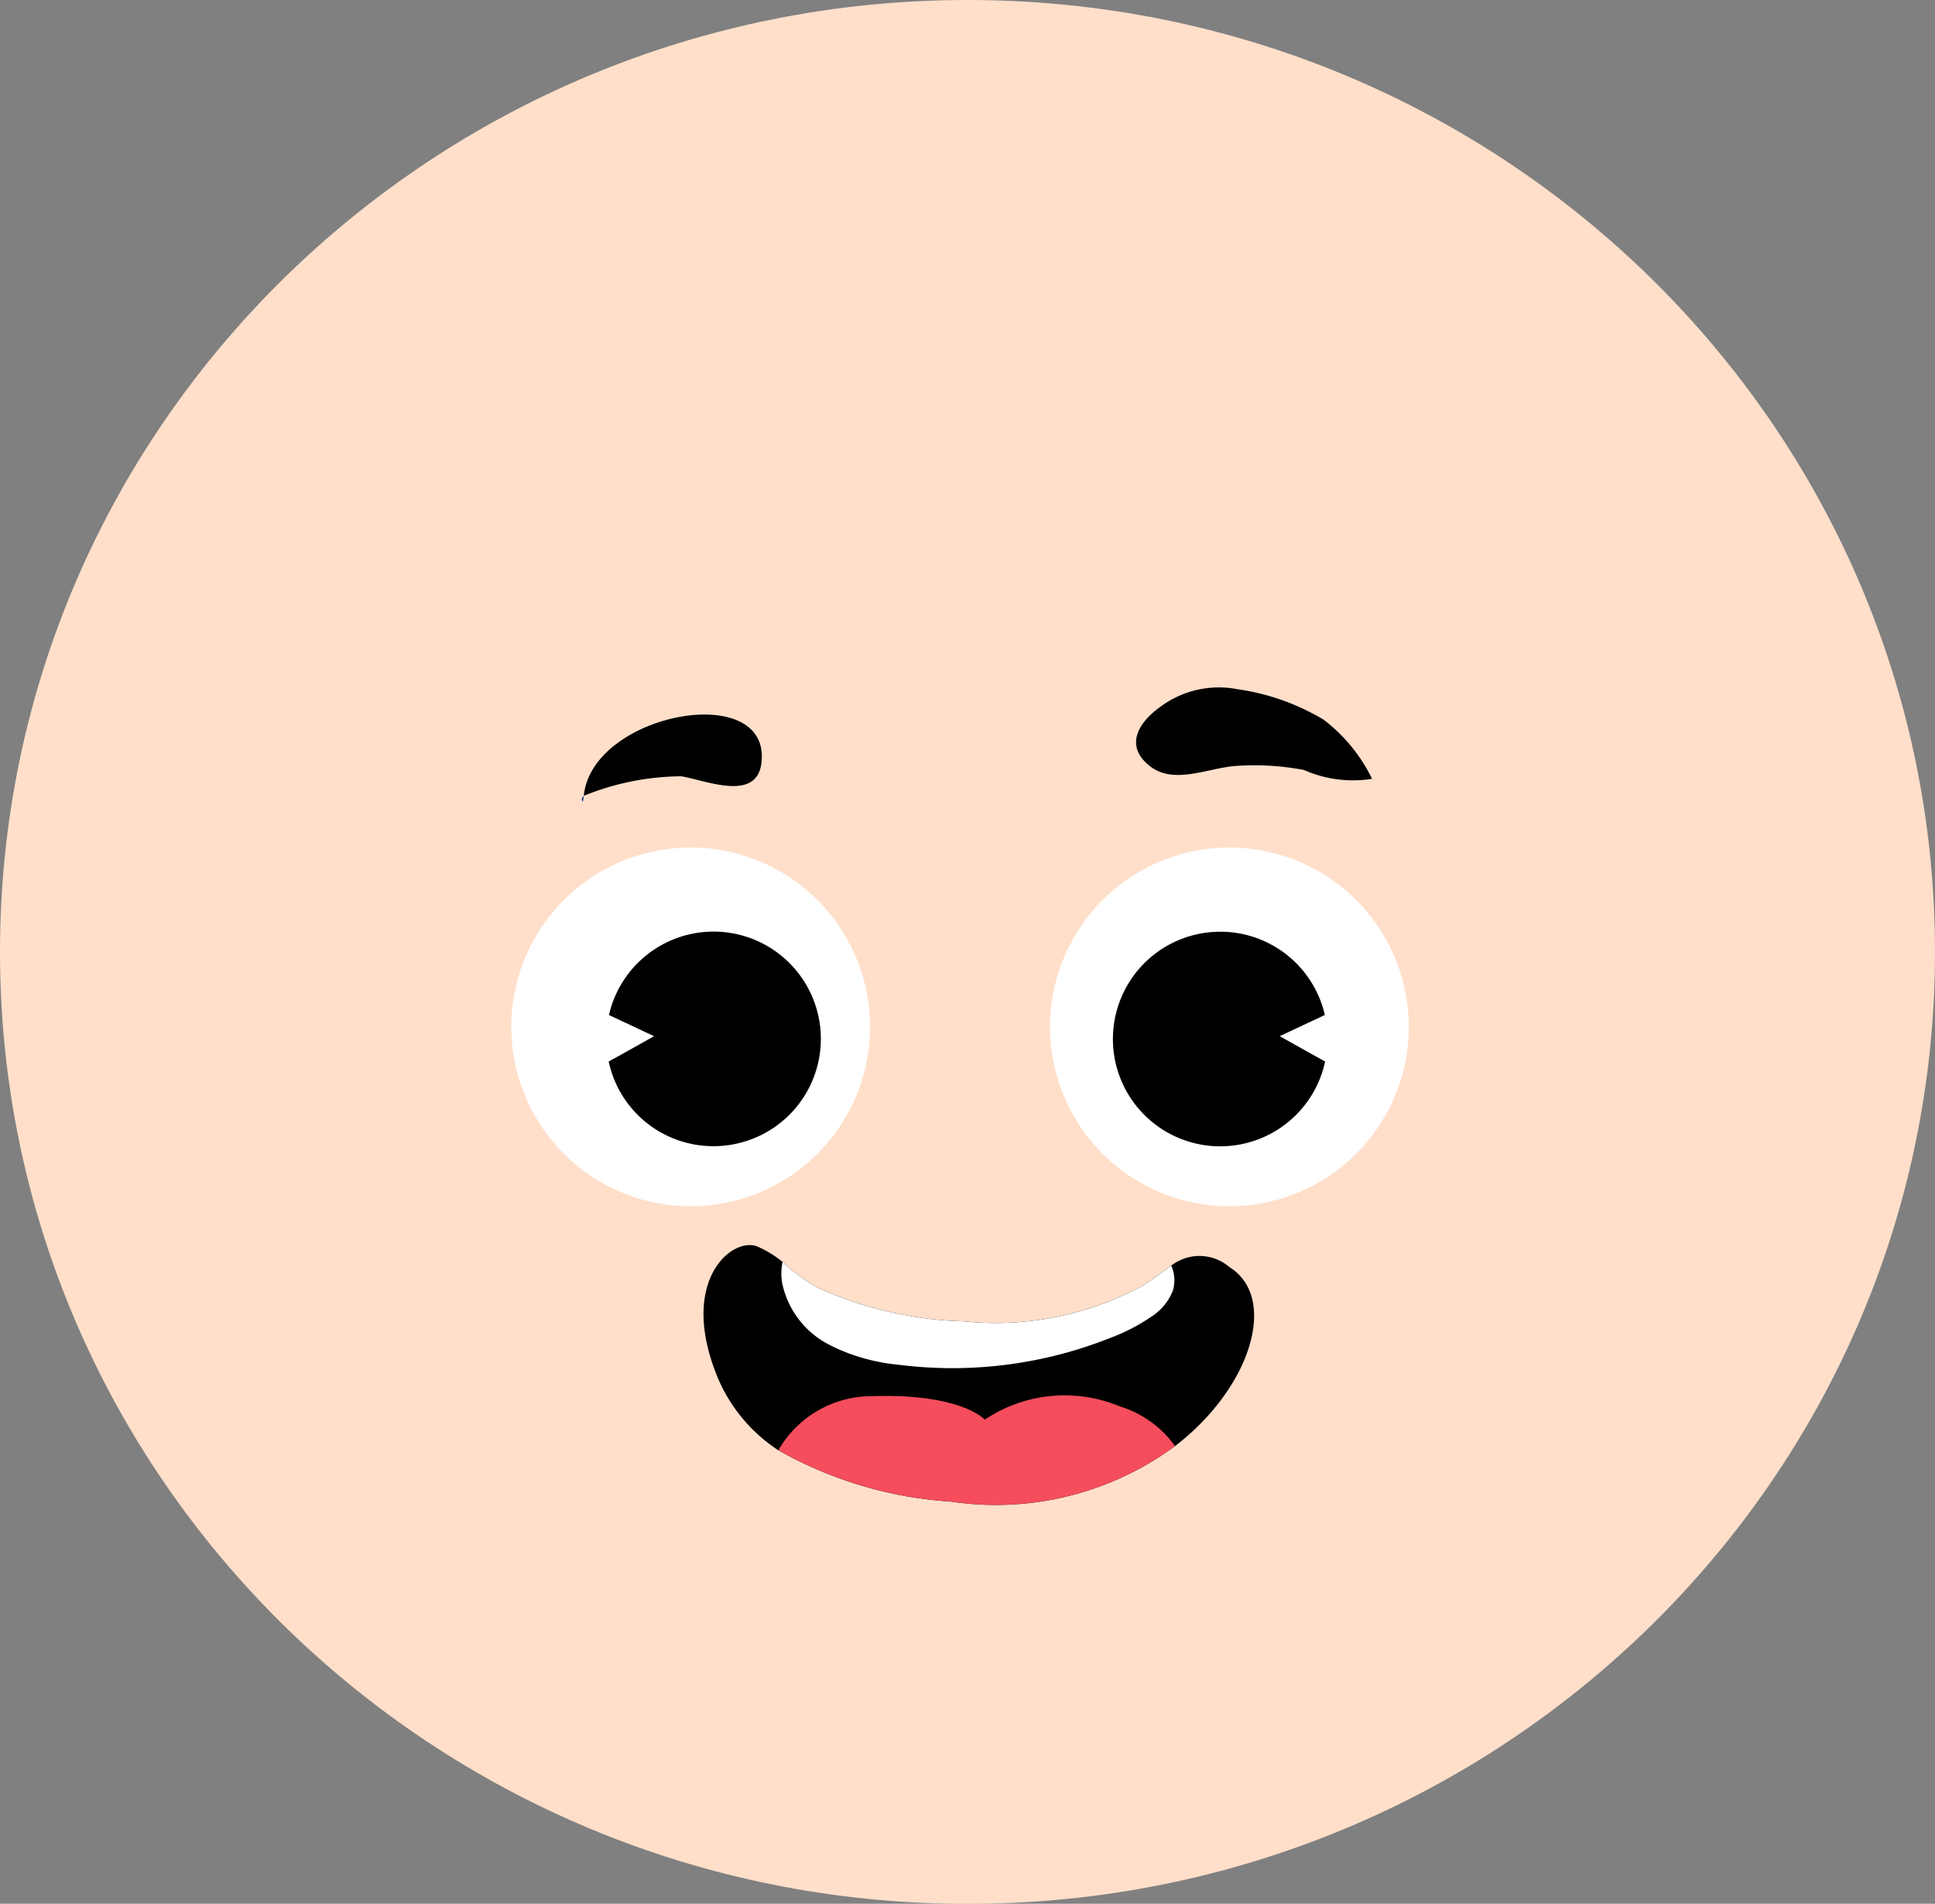 <svg xmlns="http://www.w3.org/2000/svg" width="66.729" height="65.653" viewBox="0 0 66.729 65.653">
  <rect x="0" y="0" width="66.729" height="65.653" fill="#808080" stroke="none"/>
  <g id="Group_742" data-name="Group 742" transform="translate(-612.942 154.579)">
    <g id="Group_741" data-name="Group 741">
      <path id="Path_115" data-name="Path 115" d="M66.729,36.769C66.729,54.9,51.791,69.6,33.365,69.6S0,54.9,0,36.769,14.938,3.943,33.365,3.943s33.364,14.7,33.364,32.826" transform="translate(612.942 -158.522)" fill="#ffdfca"/>
      <path id="Path_116" data-name="Path 116" d="M59.567,88.359a6.185,6.185,0,1,0-6.185,6.185,6.185,6.185,0,0,0,6.185-6.185" transform="translate(583.378 -207.525)" fill="#fff" fill-rule="evenodd"/>
      <path id="Path_117" data-name="Path 117" d="M59.79,97.343a3.7,3.7,0,1,0-3.6-4.523l1.556.73s-.749.423-1.565.874a3.689,3.689,0,0,0,3.611,2.919" transform="translate(577.752 -212.395)" fill-rule="evenodd"/>
      <path id="Path_118" data-name="Path 118" d="M109.294,88.359a6.185,6.185,0,1,0-6.185,6.185,6.185,6.185,0,0,0,6.185-6.185" transform="translate(552.229 -207.525)" fill="#fff" fill-rule="evenodd"/>
      <path id="Path_119" data-name="Path 119" d="M106.465,89.949a3.7,3.7,0,1,0,3.611,4.475c-.816-.451-1.565-.874-1.565-.874l1.556-.73a3.7,3.7,0,0,0-3.6-2.872" transform="translate(548.563 -212.396)" fill-rule="evenodd"/>
      <path id="Path_120" data-name="Path 120" d="M108.27,70.13a9.186,9.186,0,0,1,2.377.134,4.168,4.168,0,0,0,2.355.307,5.706,5.706,0,0,0-1.671-2.039,7.934,7.934,0,0,0-2.966-1.05,3.375,3.375,0,0,0-2.684.621c-.758.543-1.225,1.36-.319,2.046.822.624,1.971.056,2.909-.019" transform="translate(547.256 -198.292)" fill-rule="evenodd"/>
      <path id="Path_121" data-name="Path 121" d="M53.748,77.608a2.034,2.034,0,0,1,.027-.2c-.072.067-.092.134-.027.2" transform="translate(579.299 -204.538)" fill="#002489" fill-rule="evenodd"/>
      <path id="Path_122" data-name="Path 122" d="M57.247,72.03c.827.133,2.6.9,2.764-.454.356-2.881-5.842-1.744-6.125,1.128a9.061,9.061,0,0,1,3.361-.674" transform="translate(579.188 -199.838)" fill-rule="evenodd"/>
      <path id="Path_123" data-name="Path 123" d="M67.518,125.951a13.892,13.892,0,0,0,5.954,1.772,10.426,10.426,0,0,0,7.726-1.916,8.35,8.35,0,0,0,.918-.814c1.921-1.967,2.426-4.445.958-5.357a1.585,1.585,0,0,0-2.007-.052c-.3.206-.619.476-1.021.711a10.641,10.641,0,0,1-6.114,1.21,13.048,13.048,0,0,1-5.053-1.159,6.213,6.213,0,0,1-1.216-.889,3.69,3.69,0,0,0-.86-.528c-.855-.356-2.673,1.113-1.463,4.3a5.585,5.585,0,0,0,2.18,2.725" transform="translate(572.266 -230.517)" fill-rule="evenodd"/>
      <path id="Path_124" data-name="Path 124" d="M73.89,123.345a6.7,6.7,0,0,0,2.283.631,14.753,14.753,0,0,0,7.331-.941,6.552,6.552,0,0,0,1.377-.717,1.892,1.892,0,0,0,.74-.889,1.236,1.236,0,0,0-.052-.872c-.3.206-.619.476-1.021.711a10.641,10.641,0,0,1-6.114,1.21,13.048,13.048,0,0,1-5.053-1.159,6.213,6.213,0,0,1-1.216-.889,1.952,1.952,0,0,0-.017.711,3.09,3.09,0,0,0,1.744,2.2" transform="translate(567.764 -231.489)" fill="#fff" fill-rule="evenodd"/>
    </g>
    <path id="Path_125" data-name="Path 125" d="M85.529,134.527a3.669,3.669,0,0,0-1.91-1.371,4.943,4.943,0,0,0-4.652.459s-.808-.912-3.889-.809a3.707,3.707,0,0,0-3.229,1.864,13.9,13.9,0,0,0,5.954,1.772,10.427,10.427,0,0,0,7.726-1.916" transform="translate(567.936 -239.236)" fill="#f54d5c" fill-rule="evenodd"/>
  </g>
</svg>
